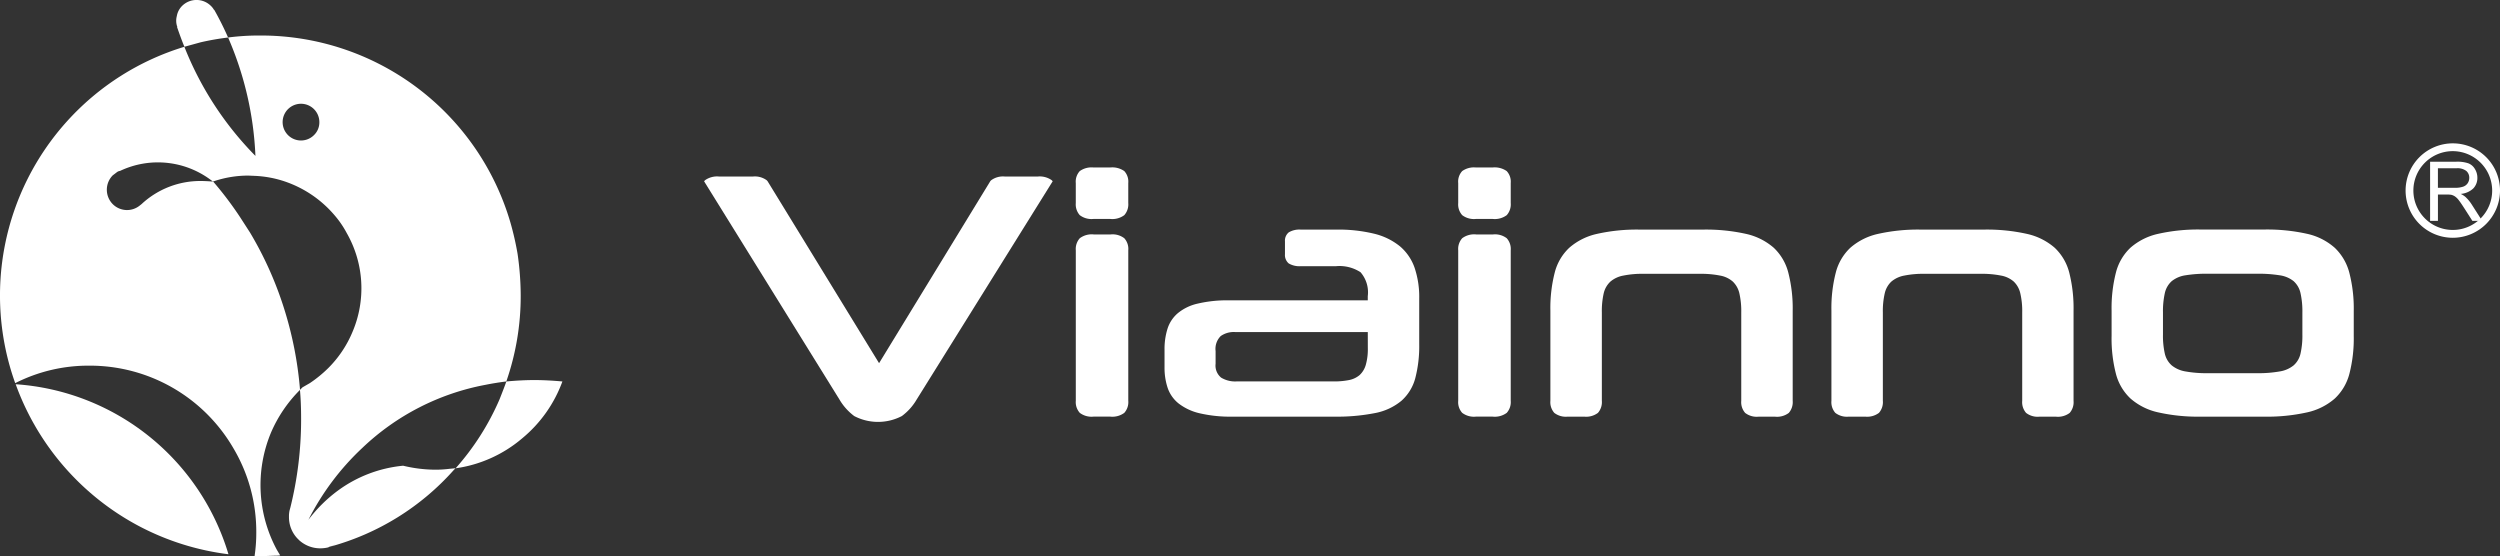 <svg xmlns="http://www.w3.org/2000/svg" width="188.153" height="41.863" viewBox="0 0 188.153 41.863">
  <rect x="0" y="0" width="188.153" height="41.863" fill="#333333" stroke="none"/>
  <g id="Group_6734" data-name="Group 6734" transform="translate(-17.849 -57.025)">
    <g id="Group_6" data-name="Group 6" transform="translate(70.84 69.629)">
      <g id="Group_5" data-name="Group 5">
        <path id="Path_1" data-name="Path 1" d="M119.669,81.439a13.618,13.618,0,0,1-3.248-.323,4.666,4.666,0,0,1-2.078-1.04,3.88,3.88,0,0,1-1.1-1.869,10.636,10.636,0,0,1-.324-2.845v-1.9a10.8,10.8,0,0,1,.324-2.859,3.879,3.879,0,0,1,1.1-1.881,4.7,4.7,0,0,1,2.078-1.041,13.7,13.7,0,0,1,3.248-.324h4.7a13.849,13.849,0,0,1,3.271.324,4.637,4.637,0,0,1,2.078,1.053,3.98,3.98,0,0,1,1.1,1.9,10.775,10.775,0,0,1,.326,2.857v1.871a10.63,10.63,0,0,1-.326,2.845,3.893,3.893,0,0,1-1.1,1.869,4.693,4.693,0,0,1-2.078,1.04,13.771,13.771,0,0,1-3.271.323Zm7.609-7.842a6.253,6.253,0,0,0-.142-1.456,1.688,1.688,0,0,0-.52-.9,2.154,2.154,0,0,0-1.053-.441,10.268,10.268,0,0,0-1.713-.117h-3.663a10.012,10.012,0,0,0-1.7.117,2.157,2.157,0,0,0-1.041.441,1.7,1.7,0,0,0-.52.9,6.264,6.264,0,0,0-.14,1.456v1.66a6.063,6.063,0,0,0,.14,1.443,1.678,1.678,0,0,0,.52.883,2.213,2.213,0,0,0,1.041.455,8.92,8.92,0,0,0,1.7.13h3.663a9.146,9.146,0,0,0,1.713-.13,2.207,2.207,0,0,0,1.053-.455,1.668,1.668,0,0,0,.52-.883,6.052,6.052,0,0,0,.142-1.443Z" transform="translate(-6.989 -62.686)" fill="#fff"/>
        <g id="Group_3" data-name="Group 3" transform="translate(27.975)">
          <path id="Path_2" data-name="Path 2" d="M69.933,64.837a1.57,1.57,0,0,0-1.051-.272H67.608a1.518,1.518,0,0,0-1.025.272,1.17,1.17,0,0,0-.3.9v1.508a1.216,1.216,0,0,0,.3.909,1.461,1.461,0,0,0,1.025.286h1.274a1.511,1.511,0,0,0,1.051-.286,1.216,1.216,0,0,0,.3-.909V65.733A1.17,1.17,0,0,0,69.933,64.837Z" transform="translate(-66.284 -64.565)" fill="#fff"/>
          <path id="Path_3" data-name="Path 3" d="M68.907,67.58h-1.27a1.5,1.5,0,0,0-1.053.286,1.209,1.209,0,0,0-.3.908V80.1a1.209,1.209,0,0,0,.3.908,1.462,1.462,0,0,0,1.025.284h1.274a1.511,1.511,0,0,0,1.051-.284,1.209,1.209,0,0,0,.3-.908V68.774a1.2,1.2,0,0,0-.3-.908A1.452,1.452,0,0,0,68.907,67.58Z" transform="translate(-66.284 -62.54)" fill="#fff"/>
        </g>
        <g id="Group_4" data-name="Group 4" transform="translate(56.756)">
          <path id="Path_4" data-name="Path 4" d="M87.15,64.837a1.575,1.575,0,0,0-1.053-.272h-1.27a1.52,1.52,0,0,0-1.026.272,1.163,1.163,0,0,0-.3.9v1.508a1.209,1.209,0,0,0,.3.909,1.463,1.463,0,0,0,1.026.286H86.1a1.516,1.516,0,0,0,1.053-.286,1.216,1.216,0,0,0,.3-.909V65.733A1.17,1.17,0,0,0,87.15,64.837Z" transform="translate(-83.501 -64.565)" fill="#fff"/>
          <path id="Path_5" data-name="Path 5" d="M86.124,67.58H84.852a1.5,1.5,0,0,0-1.051.286,1.209,1.209,0,0,0-.3.908V80.1a1.2,1.2,0,0,0,.3.908,1.464,1.464,0,0,0,1.026.284H86.1a1.516,1.516,0,0,0,1.053-.284,1.209,1.209,0,0,0,.3-.908V68.774a1.209,1.209,0,0,0-.3-.908A1.455,1.455,0,0,0,86.124,67.58Z" transform="translate(-83.501 -62.54)" fill="#fff"/>
        </g>
        <path id="Path_6" data-name="Path 6" d="M105.56,70.608a3.894,3.894,0,0,0-1.1-1.881,4.732,4.732,0,0,0-2.076-1.041,13.864,13.864,0,0,0-3.273-.324H94.4a13.7,13.7,0,0,0-3.248.324,4.713,4.713,0,0,0-2.076,1.041,3.868,3.868,0,0,0-1.1,1.881,10.725,10.725,0,0,0-.324,2.859v6.78a1.215,1.215,0,0,0,.293.908,1.417,1.417,0,0,0,1.006.284H90.2a1.464,1.464,0,0,0,1.031-.284,1.229,1.229,0,0,0,.294-.908V73.6a6,6,0,0,1,.14-1.443,1.743,1.743,0,0,1,.507-.884,2.072,2.072,0,0,1,.976-.451,7.155,7.155,0,0,1,1.518-.132h4.209a7.343,7.343,0,0,1,1.545.132,1.971,1.971,0,0,1,.96.451,1.765,1.765,0,0,1,.495.884,6,6,0,0,1,.142,1.443v6.65a1.222,1.222,0,0,0,.294.908,1.42,1.42,0,0,0,1.006.284h1.247a1.467,1.467,0,0,0,1.031-.284,1.228,1.228,0,0,0,.293-.908v-6.78A10.8,10.8,0,0,0,105.56,70.608Z" transform="translate(-23.959 -62.686)" fill="#fff"/>
        <path id="Path_7" data-name="Path 7" d="M118.21,70.608a3.907,3.907,0,0,0-1.1-1.881,4.733,4.733,0,0,0-2.081-1.041,13.81,13.81,0,0,0-3.271-.324h-4.7a13.724,13.724,0,0,0-3.248.324,4.713,4.713,0,0,0-2.076,1.041,3.879,3.879,0,0,0-1.1,1.881,10.719,10.719,0,0,0-.326,2.859v6.78a1.221,1.221,0,0,0,.293.908,1.422,1.422,0,0,0,1.008.284h1.245a1.467,1.467,0,0,0,1.031-.284,1.222,1.222,0,0,0,.294-.908V73.6a5.912,5.912,0,0,1,.142-1.443,1.741,1.741,0,0,1,.5-.884,2.09,2.09,0,0,1,.973-.451,7.211,7.211,0,0,1,1.521-.132h4.209a7.359,7.359,0,0,1,1.546.132,1.993,1.993,0,0,1,.96.451,1.763,1.763,0,0,1,.493.884,5.9,5.9,0,0,1,.144,1.443v6.65a1.221,1.221,0,0,0,.293.908,1.415,1.415,0,0,0,1,.284h1.249a1.464,1.464,0,0,0,1.031-.284,1.221,1.221,0,0,0,.291-.908v-6.78A10.949,10.949,0,0,0,118.21,70.608Z" transform="translate(-15.464 -62.686)" fill="#fff"/>
        <path id="Path_8" data-name="Path 8" d="M89.1,70.234a3.717,3.717,0,0,0-1.1-1.613,4.916,4.916,0,0,0-1.936-.948,11.416,11.416,0,0,0-2.869-.311H80.536a1.566,1.566,0,0,0-.909.209.8.8,0,0,0-.283.672v.973a.828.828,0,0,0,.283.692,1.577,1.577,0,0,0,.909.207h2.653a2.906,2.906,0,0,1,1.842.455,2.307,2.307,0,0,1,.545,1.805v.311H75.162a9.681,9.681,0,0,0-2.4.249,3.564,3.564,0,0,0-1.493.727,2.54,2.54,0,0,0-.767,1.168,5.084,5.084,0,0,0-.222,1.57v1.326a4.788,4.788,0,0,0,.234,1.545,2.558,2.558,0,0,0,.817,1.17,4.089,4.089,0,0,0,1.573.741,10.183,10.183,0,0,0,2.519.257h7.611a14.717,14.717,0,0,0,3.1-.271,4.384,4.384,0,0,0,1.974-.921,3.47,3.47,0,0,0,1.04-1.688,9.542,9.542,0,0,0,.3-2.573V72.557A6.866,6.866,0,0,0,89.1,70.234Zm-3.52,6.038a4.349,4.349,0,0,1-.154,1.274,1.676,1.676,0,0,1-.466.766,1.762,1.762,0,0,1-.806.376,5.7,5.7,0,0,1-1.168.1H75.707a2.039,2.039,0,0,1-1.168-.286,1.171,1.171,0,0,1-.416-1.04v-.96a1.355,1.355,0,0,1,.389-1.13,1.714,1.714,0,0,1,1.065-.3h10Z" transform="translate(-35.627 -62.686)" fill="#fff"/>
        <path id="Path_9" data-name="Path 9" d="M75.709,65.247a1.559,1.559,0,0,0-1.053-.274H72.186a1.5,1.5,0,0,0-1.023.274.529.529,0,0,0-.079.084h0L62.718,79.02,54.33,65.331h0a.608.608,0,0,0-.077-.084,1.5,1.5,0,0,0-1.026-.274H50.679a1.559,1.559,0,0,0-1.053.274.733.733,0,0,0-.077.084L59.731,81.746A4.227,4.227,0,0,0,60.848,83a3.872,3.872,0,0,0,3.584,0,4.162,4.162,0,0,0,1.118-1.249L75.784,65.331h0A.607.607,0,0,0,75.709,65.247Z" transform="translate(-49.549 -64.291)" fill="#fff"/>
      </g>
    </g>
    <g id="Group_8" data-name="Group 8" transform="translate(198.895 67.814)">
      <g id="Group_7" data-name="Group 7" transform="translate(1.846 1.381)">
        <path id="Path_10" data-name="Path 10" d="M127.257,68.758V64.305h1.974a2.578,2.578,0,0,1,.9.12.974.974,0,0,1,.493.421,1.246,1.246,0,0,1,.191.672,1.133,1.133,0,0,1-.308.8,1.563,1.563,0,0,1-.949.411,1.551,1.551,0,0,1,.356.224,2.887,2.887,0,0,1,.488.59l.774,1.214h-.737l-.593-.926c-.171-.267-.308-.471-.42-.614a1.269,1.269,0,0,0-.3-.3.917.917,0,0,0-.271-.12,1.839,1.839,0,0,0-.329-.02h-.679v1.978Zm.588-2.489h1.264a1.849,1.849,0,0,0,.63-.084.673.673,0,0,0,.351-.267.719.719,0,0,0,.115-.4.662.662,0,0,0-.227-.52,1.086,1.086,0,0,0-.727-.2h-1.406Z" transform="translate(-127.257 -64.305)" fill="#fff"/>
      </g>
      <path id="Path_11" data-name="Path 11" d="M129.707,70.585a3.553,3.553,0,1,1,3.554-3.552,3.558,3.558,0,0,1-3.554,3.552Zm0-6.519a2.965,2.965,0,1,0,2.964,2.967,2.972,2.972,0,0,0-2.964-2.967Z" transform="translate(-126.153 -63.479)" fill="#fff"/>
    </g>
    <g id="Group_9" data-name="Group 9" transform="translate(17.849 57.025)">
      <path id="Path_12" data-name="Path 12" d="M28.143,81.979" transform="translate(-10.935 -40.265)" fill="#fff"/>
      <path id="Path_13" data-name="Path 13" d="M18.555,74.324A19.636,19.636,0,0,0,27.833,85a19.6,19.6,0,0,0,6.75,2.121l-.013,0A17.993,17.993,0,0,0,18.555,74.324Z" transform="translate(-17.375 -45.406)" fill="#fff"/>
      <path id="Path_14" data-name="Path 14" d="M29.688,59.848q-.466-1.061-1.041-2.081h-.02a1.261,1.261,0,0,0-.234-.3,1.538,1.538,0,0,0-2.163,0,1.413,1.413,0,0,0-.4.766,1.362,1.362,0,0,0,.04.829h-.022q.321.93.553,1.483l1.232-.339A19.969,19.969,0,0,1,29.688,59.848Z" transform="translate(-12.522 -57.025)" fill="#fff"/>
      <path id="Path_15" data-name="Path 15" d="M44.281,74.136q-.933,0-2.1.105c-.07.211-.239.657-.508,1.336a19.314,19.314,0,0,1-3.31,5.2,9.836,9.836,0,0,0,5.007-2.252A9.987,9.987,0,0,0,46.4,74.241Q45.234,74.136,44.281,74.136Z" transform="translate(-4.073 -45.532)" fill="#fff"/>
      <path id="Path_16" data-name="Path 16" d="M50.65,91.3a10.416,10.416,0,0,1-2.461-.3,9.874,9.874,0,0,0-4.9,1.867,10.8,10.8,0,0,0-2.23,2.207,19.4,19.4,0,0,1,4.054-5.408,18.311,18.311,0,0,1,9.274-4.754q.742-.15,1.568-.254a19.531,19.531,0,0,0,1.083-6.451,22.255,22.255,0,0,0-.234-3.141,21.846,21.846,0,0,0-.55-2.4,19.564,19.564,0,0,0-18.8-14.043,18.127,18.127,0,0,0-2.439.149,24.905,24.905,0,0,1,2.058,8.912,24.493,24.493,0,0,1-5.348-8.213A19.564,19.564,0,0,0,18.994,84.786a12.144,12.144,0,0,1,5.582-1.316,12.484,12.484,0,0,1,10.839,6.215,12.3,12.3,0,0,1,1.722,6.346,11.79,11.79,0,0,1-.127,1.76,3.211,3.211,0,0,0,.445.022l1.061-.042a2.974,2.974,0,0,0,.421-.022l-.254-.425a10.265,10.265,0,0,1-.445-8.8,10.246,10.246,0,0,1,2.185-3.226v-.084a27.721,27.721,0,0,0-1.229-6.155,26.885,26.885,0,0,0-2.524-5.6l-.724-1.123a26.236,26.236,0,0,0-2.036-2.7h-.023l-.04-.023c-.369-.027-.644-.04-.826-.04a6.483,6.483,0,0,0-4.52,1.74l-.109.085a1.52,1.52,0,0,1-2.058-.085,1.542,1.542,0,0,1,0-2.166l.277-.209a.51.51,0,0,1,.276-.127,6.656,6.656,0,0,1,6.981.8h.018a8.076,8.076,0,0,1,2.675-.445l.53.023a8.168,8.168,0,0,1,2.081.381,8.5,8.5,0,0,1,3.862,2.588,7.217,7.217,0,0,1,.913,1.337,8.371,8.371,0,0,1,.425,7.449,8.382,8.382,0,0,1-1.825,2.715,9.423,9.423,0,0,1-1.379,1.125l-.553.318-.191.191q.088.955.087,2.185a27.5,27.5,0,0,1-.807,6.663l-.064.234a1.938,1.938,0,0,0-.042.468,2.322,2.322,0,0,0,.613,1.61l.172.172a2.363,2.363,0,0,0,1.568.593,2.551,2.551,0,0,0,.572-.064l.064-.022.023-.023a2.355,2.355,0,0,0,.5-.2,2.277,2.277,0,0,1-.395.179,19.211,19.211,0,0,0,9.293-5.771l.127-.127-.425.04A8.7,8.7,0,0,1,50.65,91.3ZM41.484,66.114a1.382,1.382,0,1,1,.4-.976A1.326,1.326,0,0,1,41.484,66.114Z" transform="translate(-17.849 -55.95)" fill="#fff"/>
    </g>
  </g>
</svg>
